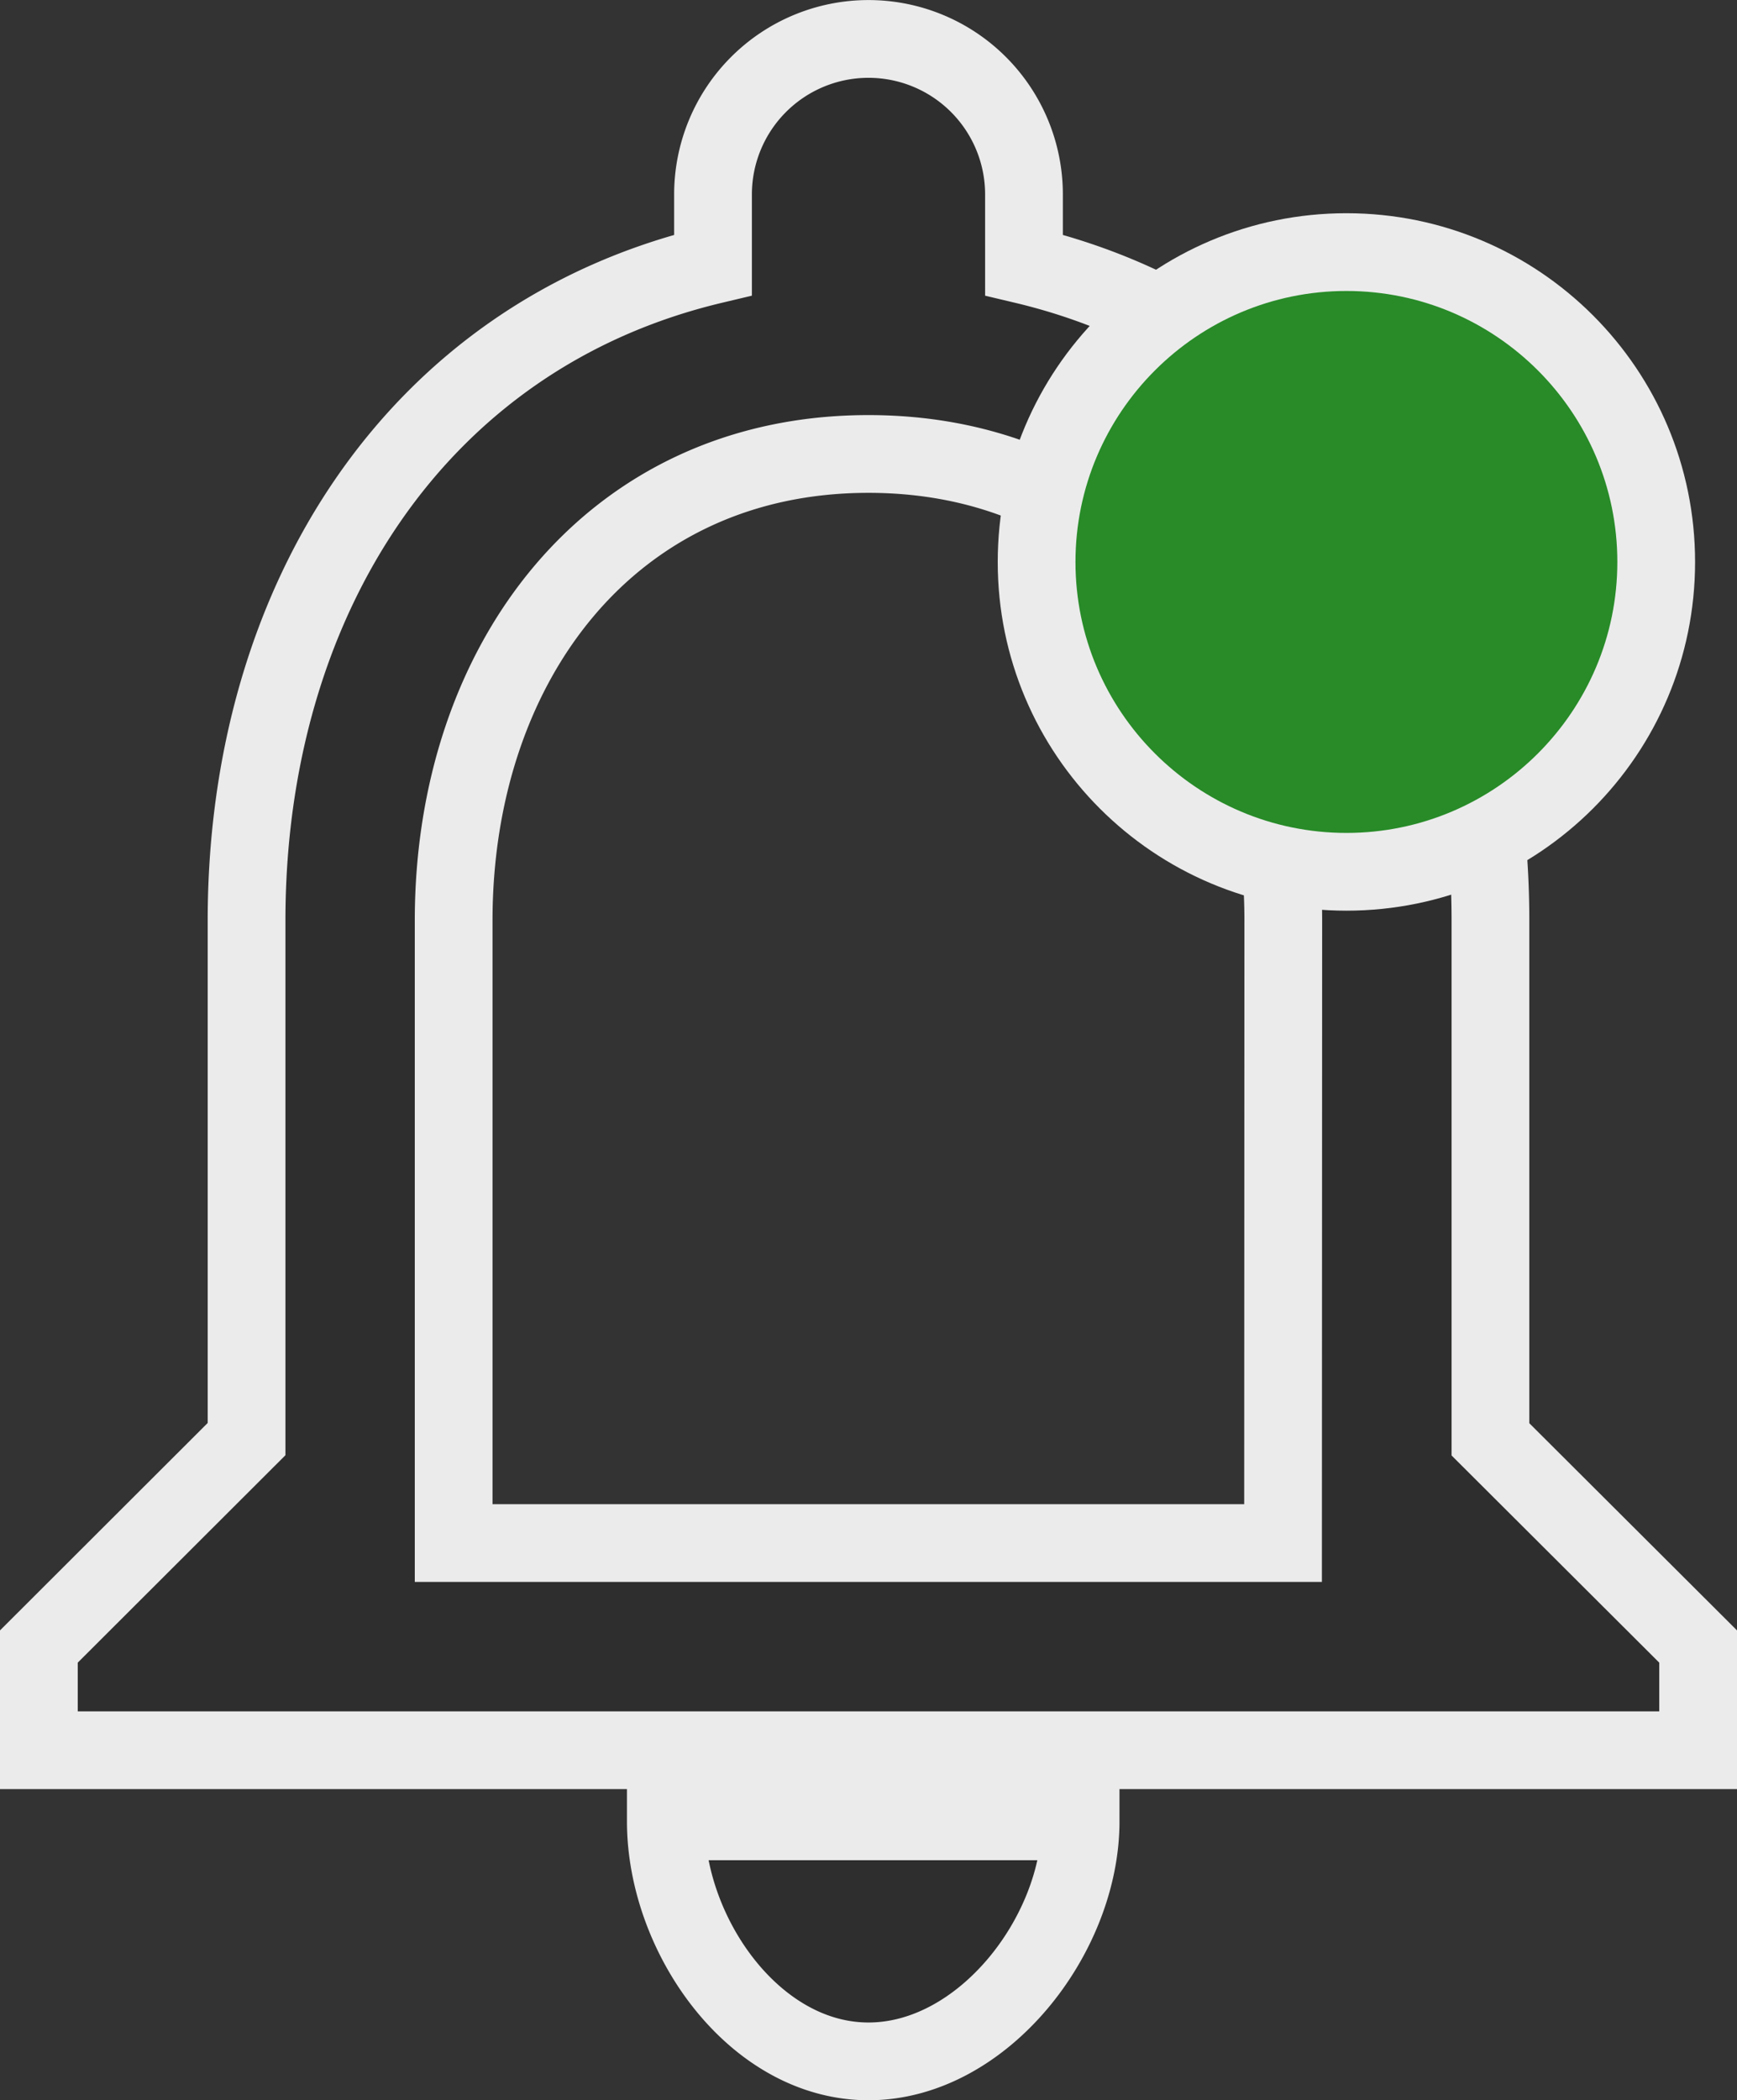 <svg xmlns="http://www.w3.org/2000/svg" width="29.046" height="35.115" viewBox="0 0 29.046 35.115">
  <rect x="0" y="0" width="29.046" height="35.115" fill="#333333" stroke="none"/>
  <g id="Notification" transform="translate(0.65 0.65)" opacity="0.9">
    <path id="Icon_material-notifications-none" data-name="Icon material-notifications-none" d="M19.873,37.565c1.908,0,3.547-2.106,3.547-4.013H16.484C16.484,35.46,17.965,37.565,19.873,37.565Zm10.4-10.4V18.49c0-5.324-2.827-9.78-7.8-10.96V6.351a2.6,2.6,0,1,0-5.2,0V7.53c-4.96,1.179-7.8,5.619-7.8,10.96v8.671L6,30.629v1.734H33.746V30.629Zm-3.468,1.734H12.936V18.49c0-4.3,2.619-7.8,6.936-7.8s6.937,3.5,6.937,7.8Z" transform="translate(-6 -3.75)" fill="#2d2d2e" stroke="#fff" stroke-width="1.3"/>
    <g id="Path_19139" data-name="Path 19139" transform="translate(16.034 2.915)" fill="#279527">
      <path d="M 5.831 11.011 C 2.974 11.011 0.65 8.687 0.65 5.831 C 0.65 2.974 2.974 0.65 5.831 0.65 C 8.687 0.65 11.011 2.974 11.011 5.831 C 11.011 8.687 8.687 11.011 5.831 11.011 Z" stroke="none"/>
      <path d="M 5.831 1.3 C 3.332 1.3 1.3 3.332 1.3 5.831 C 1.3 8.329 3.332 10.361 5.831 10.361 C 8.329 10.361 10.361 8.329 10.361 5.831 C 10.361 3.332 8.329 1.3 5.831 1.3 M 5.831 -2.86102294921875e-06 C 9.051 -2.86102294921875e-06 11.661 2.61 11.661 5.831 C 11.661 9.051 9.051 11.661 5.831 11.661 C 2.61 11.661 -2.86102294921875e-06 9.051 -2.86102294921875e-06 5.831 C -2.86102294921875e-06 2.61 2.61 -2.86102294921875e-06 5.831 -2.86102294921875e-06 Z" stroke="none" fill="#fff"/>
    </g>
  </g>
</svg>
